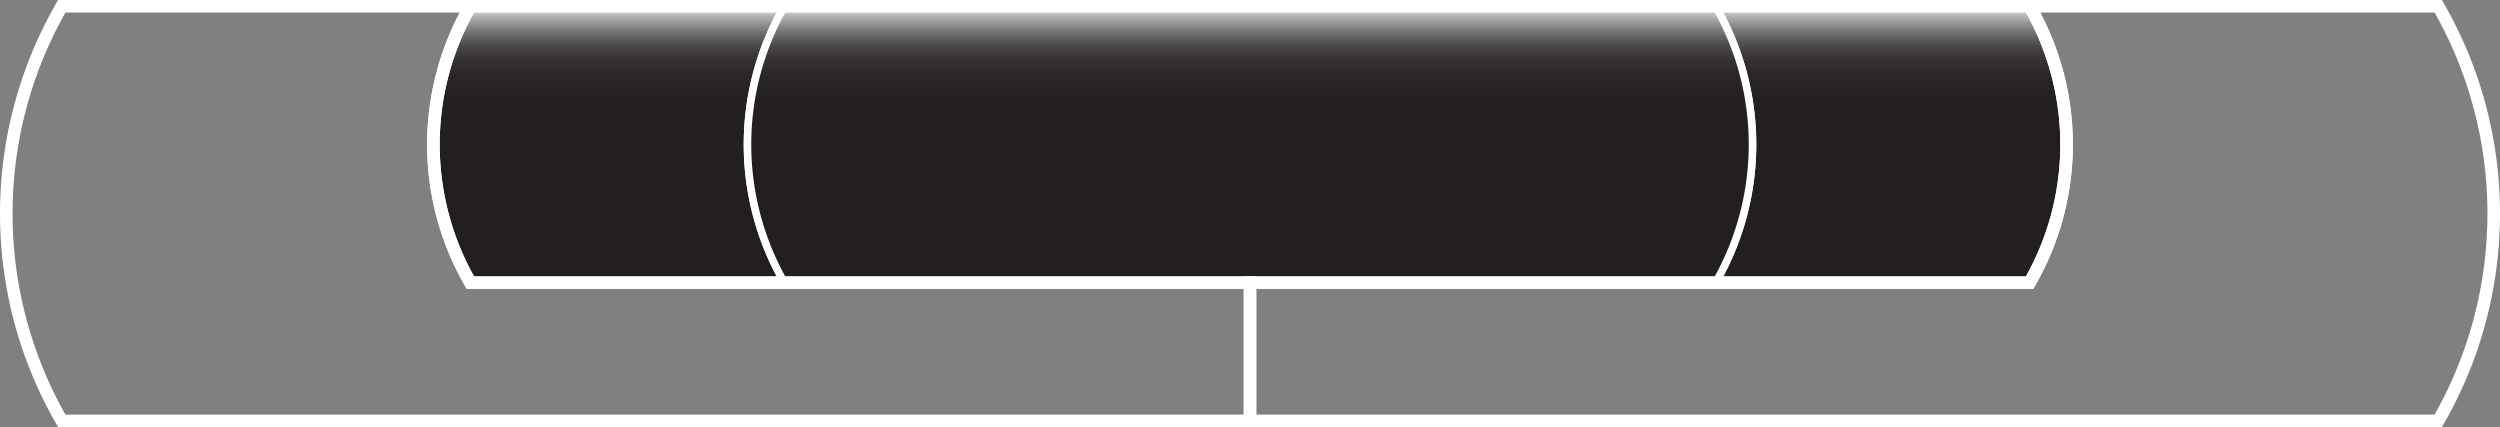<?xml version="1.0" encoding="UTF-8" standalone="no"?>
<svg
   xmlns:dc="http://purl.org/dc/elements/1.1/"
   xmlns:cc="http://creativecommons.org/ns#"
   xmlns:rdf="http://www.w3.org/1999/02/22-rdf-syntax-ns#"
   xmlns:svg="http://www.w3.org/2000/svg"
   xmlns="http://www.w3.org/2000/svg"
   xmlns:xlink="http://www.w3.org/1999/xlink"
   xmlns:sodipodi="http://sodipodi.sourceforge.net/DTD/sodipodi-0.dtd"
   xmlns:inkscape="http://www.inkscape.org/namespaces/inkscape"
   id="intermission"
   viewBox="0 0 995 170"
   version="1.1"
   sodipodi:docname="itmsn.svg"
   inkscape:version="0.92.4 5da689c313, 2019-01-14">
  <rect x="0" y="0" width="995" height="170" fill="#808080" stroke="none"/>
  <sodipodi:namedview
     pagecolor="#ffffff"
     bordercolor="#666666"
     borderopacity="1"
     objecttolerance="10"
     gridtolerance="10"
     guidetolerance="10"
     inkscape:pageopacity="0"
     inkscape:pageshadow="2"
     inkscape:window-width="640"
     inkscape:window-height="480"
     id="namedview43"
     showgrid="false"
     inkscape:zoom="1.4472362"
     inkscape:cx="491.72856"
     inkscape:cy="85"
     inkscape:current-layer="intermission" />
  <defs
     id="defs29">
    <style
       id="style2">.cls-1,.cls-2,.cls-3,.cls-4{stroke:#fff;stroke-miterlimit:10;}.cls-1,.cls-2,.cls-3{stroke-width:3px;}.cls-1{fill:url(#linear-gradient);}.cls-2{fill:url(#linear-gradient-2);}.cls-3{fill:url(#linear-gradient-3);}.cls-4{fill:none;stroke-width:5px;}</style>
    <linearGradient
       id="linear-gradient"
       x1="704.86"
       y1="807"
       x2="704.86"
       y2="917"
       gradientUnits="userSpaceOnUse">
      <stop
         offset="0"
         stop-color="#fff"
         id="stop4" />
      <stop
         offset="0.01"
         stop-color="#e5e5e5"
         id="stop6" />
      <stop
         offset="0.03"
         stop-color="#bdbcbc"
         id="stop8" />
      <stop
         offset="0.06"
         stop-color="#989697"
         id="stop10" />
      <stop
         offset="0.09"
         stop-color="#787676"
         id="stop12" />
      <stop
         offset="0.12"
         stop-color="#5d5a5b"
         id="stop14" />
      <stop
         offset="0.15"
         stop-color="#484445"
         id="stop16" />
      <stop
         offset="0.19"
         stop-color="#373334"
         id="stop18" />
      <stop
         offset="0.24"
         stop-color="#2c2829"
         id="stop20" />
      <stop
         offset="0.31"
         stop-color="#252122"
         id="stop22" />
      <stop
         offset="0.5"
         stop-color="#231f20"
         id="stop24" />
    </linearGradient>
    <linearGradient
       id="linear-gradient-2"
       x1="1215.14"
       x2="1215.14"
       xlink:href="#linear-gradient" />
    <linearGradient
       id="linear-gradient-3"
       x1="960"
       x2="960"
       xlink:href="#linear-gradient" />
    <linearGradient
       inkscape:collect="always"
       xlink:href="#linear-gradient"
       id="linearGradient862"
       x1="1214.592"
       y1="807"
       x2="1214.592"
       y2="917"
       gradientUnits="userSpaceOnUse" />
    <linearGradient
       inkscape:collect="always"
       xlink:href="#linear-gradient"
       id="linearGradient866"
       x1="960"
       y1="807"
       x2="960"
       y2="917"
       gradientUnits="userSpaceOnUse" />
  </defs>
  <title
     id="title31">itmsn_base</title>
  <g
     id="intermission_base"
     data-name="intermission base"
     inkscape:export-filename="/home/stream/ScoreboardDev/Main-Project/Graphics/Intermission/itmsn.png"
     inkscape:export-xdpi="170"
     inkscape:export-ydpi="170">
    <g
       id="center_console"
       data-name="center console">
      <path
         id="home_score"
         data-name="home score"
         class="cls-1"
         d="m 774.72,917 a 110.11,110.11 0 0 1 0,-110 h -125 a 110.11,110.11 0 0 0 0,110 z"
         transform="translate(-462.5,-804.5)"
         inkscape:connector-curvature="0"
         style="fill:url(#linear-gradient);stroke:#ffffff;stroke-width:3px;stroke-miterlimit:10" />
      <path
         id="away_score"
         data-name="away score"
         class="cls-2"
         d="m 1160,807 h -14.72 a 110.11,110.11 0 0 1 0,110 h 125 a 110.11,110.11 0 0 0 0,-110 z"
         transform="translate(-462.5,-804.5)"
         style="fill:url(#linearGradient862);fill-opacity:1;stroke:#ffffff;stroke-width:3px;stroke-miterlimit:10"
         inkscape:connector-curvature="0" />
      <path
         id="title"
         class="cls-3"
         d="M 1145.28,807 H 774.72 a 110.11,110.11 0 0 0 0,110 h 370.56 a 110.11,110.11 0 0 0 0,-110 z"
         transform="translate(-462.5,-804.5)"
         style="fill:url(#linearGradient866);fill-opacity:1;stroke:#ffffff;stroke-width:3px;stroke-miterlimit:10"
         inkscape:connector-curvature="0" />
    </g>
    <g
       id="main_borders"
       data-name="main borders">
      <path
         id="home_border"
         data-name="home border"
         class="cls-4"
         d="m 792.71,917 h -143 a 110.11,110.11 0 0 1 0,-110 H 487.08 a 165.17,165.17 0 0 0 0,165 H 960 v -55 z"
         transform="translate(-462.5,-804.5)"
         inkscape:connector-curvature="0"
         style="fill:none;stroke:#ffffff;stroke-width:5px;stroke-miterlimit:10" />
      <path
         id="away_border"
         data-name="away border"
         class="cls-4"
         d="m 1432.92,807 h -162.64 a 110.11,110.11 0 0 1 0,110 H 960 v 55 h 472.92 a 165.17,165.17 0 0 0 0,-165 z"
         transform="translate(-462.5,-804.5)"
         inkscape:connector-curvature="0"
         style="fill:none;stroke:#ffffff;stroke-width:5px;stroke-miterlimit:10" />
      <path
         id="center_console_border"
         data-name="center console border"
         class="cls-4"
         d="M 1270.28,807 H 649.72 a 110.11,110.11 0 0 0 0,110 h 620.56 a 110.11,110.11 0 0 0 0,-110 z"
         transform="translate(-462.5,-804.5)"
         inkscape:connector-curvature="0"
         style="fill:none;stroke:#ffffff;stroke-width:5px;stroke-miterlimit:10" />
    </g>
  </g>
</svg>
